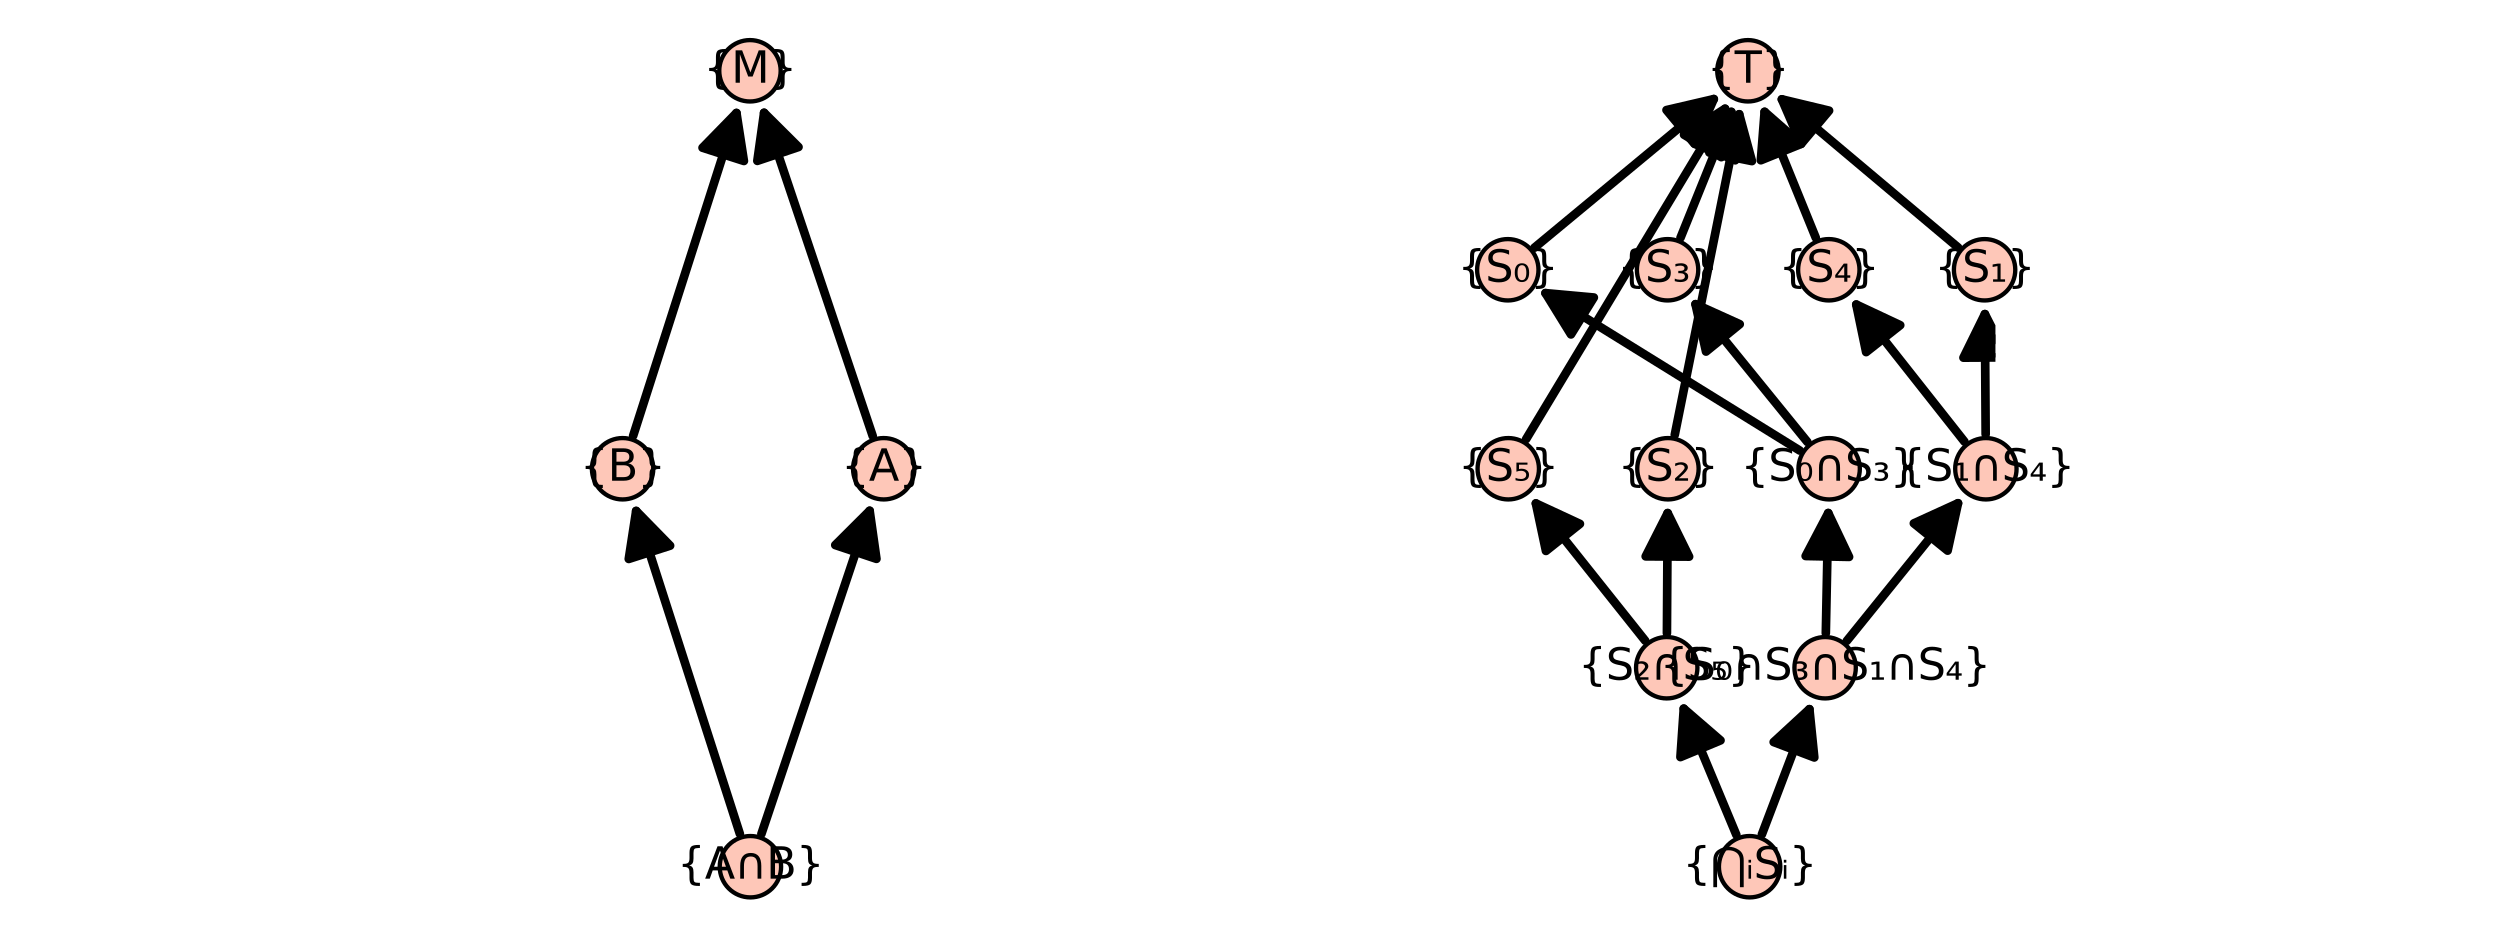 <?xml version="1.0" encoding="utf-8" standalone="no"?>
<!DOCTYPE svg PUBLIC "-//W3C//DTD SVG 1.1//EN"
  "http://www.w3.org/Graphics/SVG/1.1/DTD/svg11.dtd">
<svg xmlns:xlink="http://www.w3.org/1999/xlink" width="576pt" height="216pt" viewBox="0 0 576 216" xmlns="http://www.w3.org/2000/svg" version="1.1">
 <defs>
  <style type="text/css">*{stroke-linejoin: round; stroke-linecap: butt}</style>
 </defs>
 <g id="figure_1">
  <g id="patch_1">
   <path d="M 0 216 
L 576 216 
L 576 0 
L 0 0 
z
" style="fill: #ffffff"/>
  </g>
  <g id="axes_1">
   <g id="patch_2">
    <path d="M 142.244 203.358 
L 204.814 203.358 
L 204.814 12.642 
L 142.244 12.642 
z
" style="fill: #ffffff"/>
   </g>
   <g id="matplotlib.axis_1"/>
   <g id="matplotlib.axis_2"/>
   <g id="patch_3">
    <path d="M 170.456 192.094 
Q 158.172 153.846 146.572 117.728 
" clip-path="url(#p10f921d1b8)" style="fill: none; stroke: #000000; stroke-width: 2; stroke-linecap: round"/>
    <path d="M 144.869 128.778 
L 146.572 117.728 
L 154.39 125.72 
z
" clip-path="url(#p10f921d1b8)" style="stroke: #000000; stroke-width: 2; stroke-linecap: round"/>
   </g>
   <g id="patch_4">
    <path d="M 175.43 192.127 
Q 188.253 153.847 200.366 117.686 
" clip-path="url(#p10f921d1b8)" style="fill: none; stroke: #000000; stroke-width: 2; stroke-linecap: round"/>
    <path d="M 192.449 125.58 
L 200.366 117.686 
L 201.931 128.757 
z
" clip-path="url(#p10f921d1b8)" style="stroke: #000000; stroke-width: 2; stroke-linecap: round"/>
   </g>
   <g id="patch_5">
    <path d="M 145.879 100.403 
Q 158.119 62.156 169.679 26.038 
" clip-path="url(#p10f921d1b8)" style="fill: none; stroke: #000000; stroke-width: 2; stroke-linecap: round"/>
    <path d="M 161.869 34.038 
L 169.679 26.038 
L 171.393 37.086 
z
" clip-path="url(#p10f921d1b8)" style="stroke: #000000; stroke-width: 2; stroke-linecap: round"/>
   </g>
   <g id="patch_6">
    <path d="M 201.068 100.437 
Q 188.201 62.153 176.046 25.99 
" clip-path="url(#p10f921d1b8)" style="fill: none; stroke: #000000; stroke-width: 2; stroke-linecap: round"/>
    <path d="M 174.493 37.061 
L 176.046 25.99 
L 183.972 33.876 
z
" clip-path="url(#p10f921d1b8)" style="stroke: #000000; stroke-width: 2; stroke-linecap: round"/>
   </g>
   <g id="PathCollection_1">
    <defs>
     <path id="ma76bec32d7" d="M 0 7.071 
C 1.875 7.071 3.674 6.326 5 5 
C 6.326 3.674 7.071 1.875 7.071 0 
C 7.071 -1.875 6.326 -3.674 5 -5 
C 3.674 -6.326 1.875 -7.071 0 -7.071 
C -1.875 -7.071 -3.674 -6.326 -5 -5 
C -6.326 -3.674 -7.071 -1.875 -7.071 0 
C -7.071 1.875 -6.326 3.674 -5 5 
C -3.674 6.326 -1.875 7.071 0 7.071 
z
" style="stroke: #000000"/>
    </defs>
    <g>
     <use xlink:href="#ma76bec32d7" x="172.896" y="199.691" style="fill: #fec7b8; stroke: #000000"/>
     <use xlink:href="#ma76bec32d7" x="143.447" y="108" style="fill: #fec7b8; stroke: #000000"/>
     <use xlink:href="#ma76bec32d7" x="203.611" y="108" style="fill: #fec7b8; stroke: #000000"/>
     <use xlink:href="#ma76bec32d7" x="172.792" y="16.309" style="fill: #fec7b8; stroke: #000000"/>
    </g>
   </g>
   <g id="text_1">
    <!-- {A∩B} -->
    <g transform="translate(156.024 202.45) scale(0.1 -0.1)">
     <defs>
      <path id="DejaVuSans-7b" d="M 3272 -594 
L 3272 -1044 
L 3078 -1044 
Q 2300 -1044 2036 -812 
Q 1772 -581 1772 109 
L 1772 856 
Q 1772 1328 1603 1509 
Q 1434 1691 991 1691 
L 800 1691 
L 800 2138 
L 991 2138 
Q 1438 2138 1605 2317 
Q 1772 2497 1772 2963 
L 1772 3713 
Q 1772 4403 2036 4633 
Q 2300 4863 3078 4863 
L 3272 4863 
L 3272 4416 
L 3059 4416 
Q 2619 4416 2484 4278 
Q 2350 4141 2350 3700 
L 2350 2925 
Q 2350 2434 2208 2212 
Q 2066 1991 1722 1913 
Q 2069 1828 2209 1606 
Q 2350 1384 2350 897 
L 2350 122 
Q 2350 -319 2484 -456 
Q 2619 -594 3059 -594 
L 3272 -594 
z
" transform="scale(0.016)"/>
      <path id="DejaVuSans-41" d="M 2188 4044 
L 1331 1722 
L 3047 1722 
L 2188 4044 
z
M 1831 4666 
L 2547 4666 
L 4325 0 
L 3669 0 
L 3244 1197 
L 1141 1197 
L 716 0 
L 50 0 
L 1831 4666 
z
" transform="scale(0.016)"/>
      <path id="DejaVuSans-2229" d="M 825 1850 
Q 825 2775 1208 3240 
Q 1591 3706 2344 3706 
Q 3094 3706 3476 3240 
Q 3859 2775 3859 1850 
L 3859 0 
L 3322 0 
L 3322 1772 
Q 3322 2534 3090 2864 
Q 2859 3194 2344 3194 
Q 1825 3194 1594 2864 
Q 1363 2534 1363 1772 
L 1363 0 
L 825 0 
L 825 1850 
z
" transform="scale(0.016)"/>
      <path id="DejaVuSans-42" d="M 1259 2228 
L 1259 519 
L 2272 519 
Q 2781 519 3026 730 
Q 3272 941 3272 1375 
Q 3272 1813 3026 2020 
Q 2781 2228 2272 2228 
L 1259 2228 
z
M 1259 4147 
L 1259 2741 
L 2194 2741 
Q 2656 2741 2882 2914 
Q 3109 3088 3109 3444 
Q 3109 3797 2882 3972 
Q 2656 4147 2194 4147 
L 1259 4147 
z
M 628 4666 
L 2241 4666 
Q 2963 4666 3353 4366 
Q 3744 4066 3744 3513 
Q 3744 3084 3544 2831 
Q 3344 2578 2956 2516 
Q 3422 2416 3680 2098 
Q 3938 1781 3938 1306 
Q 3938 681 3513 340 
Q 3088 0 2303 0 
L 628 0 
L 628 4666 
z
" transform="scale(0.016)"/>
      <path id="DejaVuSans-7d" d="M 800 -594 
L 1019 -594 
Q 1456 -594 1589 -459 
Q 1722 -325 1722 122 
L 1722 897 
Q 1722 1384 1862 1606 
Q 2003 1828 2350 1913 
Q 2003 1991 1862 2212 
Q 1722 2434 1722 2925 
L 1722 3700 
Q 1722 4144 1589 4280 
Q 1456 4416 1019 4416 
L 800 4416 
L 800 4863 
L 997 4863 
Q 1775 4863 2036 4633 
Q 2297 4403 2297 3713 
L 2297 2963 
Q 2297 2497 2465 2317 
Q 2634 2138 3078 2138 
L 3272 2138 
L 3272 1691 
L 3078 1691 
Q 2634 1691 2465 1509 
Q 2297 1328 2297 856 
L 2297 109 
Q 2297 -581 2036 -812 
Q 1775 -1044 997 -1044 
L 800 -1044 
L 800 -594 
z
" transform="scale(0.016)"/>
     </defs>
     <use xlink:href="#DejaVuSans-7b"/>
     <use xlink:href="#DejaVuSans-41" x="63.623"/>
     <use xlink:href="#DejaVuSans-2229" x="132.031"/>
     <use xlink:href="#DejaVuSans-42" x="205.225"/>
     <use xlink:href="#DejaVuSans-7d" x="273.828"/>
    </g>
   </g>
   <g id="text_2">
    <!-- {B} -->
    <g transform="translate(133.654 110.759) scale(0.1 -0.1)">
     <use xlink:href="#DejaVuSans-7b"/>
     <use xlink:href="#DejaVuSans-42" x="63.623"/>
     <use xlink:href="#DejaVuSans-7d" x="132.227"/>
    </g>
   </g>
   <g id="text_3">
    <!-- {A} -->
    <g transform="translate(193.828 110.759) scale(0.1 -0.1)">
     <use xlink:href="#DejaVuSans-7b"/>
     <use xlink:href="#DejaVuSans-41" x="63.623"/>
     <use xlink:href="#DejaVuSans-7d" x="132.031"/>
    </g>
   </g>
   <g id="text_4">
    <!-- {M} -->
    <g transform="translate(162.116 19.069) scale(0.1 -0.1)">
     <defs>
      <path id="DejaVuSans-4d" d="M 628 4666 
L 1569 4666 
L 2759 1491 
L 3956 4666 
L 4897 4666 
L 4897 0 
L 4281 0 
L 4281 4097 
L 3078 897 
L 2444 897 
L 1241 4097 
L 1241 0 
L 628 0 
L 628 4666 
z
" transform="scale(0.016)"/>
     </defs>
     <use xlink:href="#DejaVuSans-7b"/>
     <use xlink:href="#DejaVuSans-4d" x="63.623"/>
     <use xlink:href="#DejaVuSans-7d" x="149.902"/>
    </g>
   </g>
  </g>
  <g id="axes_2">
   <g id="patch_7">
    <path d="M 345.192 203.358 
L 459.75 203.358 
L 459.75 12.642 
L 345.192 12.642 
z
" style="fill: #ffffff"/>
   </g>
   <g id="matplotlib.axis_3"/>
   <g id="matplotlib.axis_4"/>
   <g id="patch_8">
    <path d="M 400.042 192.323 
Q 393.562 176.768 387.942 163.277 
" clip-path="url(#p118b0b291f)" style="fill: none; stroke: #000000; stroke-width: 2; stroke-linecap: round"/>
    <path d="M 387.172 174.431 
L 387.942 163.277 
L 396.403 170.585 
z
" clip-path="url(#p118b0b291f)" style="stroke: #000000; stroke-width: 2; stroke-linecap: round"/>
   </g>
   <g id="patch_9">
    <path d="M 405.941 192.234 
Q 411.81 176.768 416.885 163.394 
" clip-path="url(#p118b0b291f)" style="fill: none; stroke: #000000; stroke-width: 2; stroke-linecap: round"/>
    <path d="M 408.662 170.97 
L 416.885 163.394 
L 418.012 174.517 
z
" clip-path="url(#p118b0b291f)" style="stroke: #000000; stroke-width: 2; stroke-linecap: round"/>
   </g>
   <g id="patch_10">
    <path d="M 379.041 147.603 
Q 365.758 130.923 353.868 115.993 
" clip-path="url(#p118b0b291f)" style="fill: none; stroke: #000000; stroke-width: 2; stroke-linecap: round"/>
    <path d="M 356.187 126.93 
L 353.868 115.993 
L 364.009 120.7 
z
" clip-path="url(#p118b0b291f)" style="stroke: #000000; stroke-width: 2; stroke-linecap: round"/>
   </g>
   <g id="patch_11">
    <path d="M 384.061 145.868 
Q 384.153 130.925 384.23 118.219 
" clip-path="url(#p118b0b291f)" style="fill: none; stroke: #000000; stroke-width: 2; stroke-linecap: round"/>
    <path d="M 379.169 128.188 
L 384.23 118.219 
L 389.169 128.25 
z
" clip-path="url(#p118b0b291f)" style="stroke: #000000; stroke-width: 2; stroke-linecap: round"/>
   </g>
   <g id="patch_12">
    <path d="M 351.62 101.164 
Q 375.114 62.154 397.454 25.059 
" clip-path="url(#p118b0b291f)" style="fill: none; stroke: #000000; stroke-width: 2; stroke-linecap: round"/>
    <path d="M 388.011 31.045 
L 397.454 25.059 
L 396.578 36.205 
z
" clip-path="url(#p118b0b291f)" style="stroke: #000000; stroke-width: 2; stroke-linecap: round"/>
   </g>
   <g id="patch_13">
    <path d="M 385.865 100.179 
Q 393.508 62.156 400.71 26.326 
" clip-path="url(#p118b0b291f)" style="fill: none; stroke: #000000; stroke-width: 2; stroke-linecap: round"/>
    <path d="M 393.837 35.144 
L 400.71 26.326 
L 403.641 37.115 
z
" clip-path="url(#p118b0b291f)" style="stroke: #000000; stroke-width: 2; stroke-linecap: round"/>
   </g>
   <g id="patch_14">
    <path d="M 425.524 147.636 
Q 439.029 130.921 451.128 115.945 
" clip-path="url(#p118b0b291f)" style="fill: none; stroke: #000000; stroke-width: 2; stroke-linecap: round"/>
    <path d="M 440.955 120.581 
L 451.128 115.945 
L 448.733 126.865 
z
" clip-path="url(#p118b0b291f)" style="stroke: #000000; stroke-width: 2; stroke-linecap: round"/>
   </g>
   <g id="patch_15">
    <path d="M 420.669 145.868 
Q 420.971 130.921 421.228 118.209 
" clip-path="url(#p118b0b291f)" style="fill: none; stroke: #000000; stroke-width: 2; stroke-linecap: round"/>
    <path d="M 416.027 128.106 
L 421.228 118.209 
L 426.025 128.309 
z
" clip-path="url(#p118b0b291f)" style="stroke: #000000; stroke-width: 2; stroke-linecap: round"/>
   </g>
   <g id="patch_16">
    <path d="M 457.495 100.022 
Q 457.399 85.08 457.317 72.374 
" clip-path="url(#p118b0b291f)" style="fill: none; stroke: #000000; stroke-width: 2; stroke-linecap: round"/>
    <path d="M 452.381 82.406 
L 457.317 72.374 
L 462.381 82.341 
z
" clip-path="url(#p118b0b291f)" style="stroke: #000000; stroke-width: 2; stroke-linecap: round"/>
   </g>
   <g id="patch_17">
    <path d="M 452.601 101.735 
Q 439.451 85.077 427.687 70.174 
" clip-path="url(#p118b0b291f)" style="fill: none; stroke: #000000; stroke-width: 2; stroke-linecap: round"/>
    <path d="M 429.959 81.121 
L 427.687 70.174 
L 437.808 74.925 
z
" clip-path="url(#p118b0b291f)" style="stroke: #000000; stroke-width: 2; stroke-linecap: round"/>
   </g>
   <g id="patch_18">
    <path d="M 451.143 57.02 
Q 429.988 39.233 410.543 22.884 
" clip-path="url(#p118b0b291f)" style="fill: none; stroke: #000000; stroke-width: 2; stroke-linecap: round"/>
    <path d="M 414.98 33.147 
L 410.543 22.884 
L 421.415 25.493 
z
" clip-path="url(#p118b0b291f)" style="stroke: #000000; stroke-width: 2; stroke-linecap: round"/>
   </g>
   <g id="patch_19">
    <path d="M 418.353 54.765 
Q 412.04 39.232 406.569 25.772 
" clip-path="url(#p118b0b291f)" style="fill: none; stroke: #000000; stroke-width: 2; stroke-linecap: round"/>
    <path d="M 405.702 36.918 
L 406.569 25.772 
L 414.966 33.153 
z
" clip-path="url(#p118b0b291f)" style="stroke: #000000; stroke-width: 2; stroke-linecap: round"/>
   </g>
   <g id="patch_20">
    <path d="M 416.407 101.808 
Q 402.822 85.078 390.647 70.084 
" clip-path="url(#p118b0b291f)" style="fill: none; stroke: #000000; stroke-width: 2; stroke-linecap: round"/>
    <path d="M 393.069 80.999 
L 390.647 70.084 
L 400.832 74.695 
z
" clip-path="url(#p118b0b291f)" style="stroke: #000000; stroke-width: 2; stroke-linecap: round"/>
   </g>
   <g id="patch_21">
    <path d="M 414.65 103.799 
Q 384.415 85.077 356.082 67.533 
" clip-path="url(#p118b0b291f)" style="fill: none; stroke: #000000; stroke-width: 2; stroke-linecap: round"/>
    <path d="M 361.952 77.049 
L 356.082 67.533 
L 367.216 68.547 
z
" clip-path="url(#p118b0b291f)" style="stroke: #000000; stroke-width: 2; stroke-linecap: round"/>
   </g>
   <g id="patch_22">
    <path d="M 387.195 54.759 
Q 393.465 39.234 398.897 25.782 
" clip-path="url(#p118b0b291f)" style="fill: none; stroke: #000000; stroke-width: 2; stroke-linecap: round"/>
    <path d="M 390.516 33.182 
L 398.897 25.782 
L 399.789 36.927 
z
" clip-path="url(#p118b0b291f)" style="stroke: #000000; stroke-width: 2; stroke-linecap: round"/>
   </g>
   <g id="patch_23">
    <path d="M 353.538 57.065 
Q 375.058 39.233 394.856 22.828 
" clip-path="url(#p118b0b291f)" style="fill: none; stroke: #000000; stroke-width: 2; stroke-linecap: round"/>
    <path d="M 383.966 25.358 
L 394.856 22.828 
L 390.346 33.058 
z
" clip-path="url(#p118b0b291f)" style="stroke: #000000; stroke-width: 2; stroke-linecap: round"/>
   </g>
   <g id="PathCollection_2">
    <g>
     <use xlink:href="#ma76bec32d7" x="403.112" y="199.691" style="fill: #fec7b8; stroke: #000000"/>
     <use xlink:href="#ma76bec32d7" x="384.013" y="153.845" style="fill: #fec7b8; stroke: #000000"/>
     <use xlink:href="#ma76bec32d7" x="420.508" y="153.845" style="fill: #fec7b8; stroke: #000000"/>
     <use xlink:href="#ma76bec32d7" x="347.503" y="108" style="fill: #fec7b8; stroke: #000000"/>
     <use xlink:href="#ma76bec32d7" x="384.293" y="108" style="fill: #fec7b8; stroke: #000000"/>
     <use xlink:href="#ma76bec32d7" x="421.435" y="108" style="fill: #fec7b8; stroke: #000000"/>
     <use xlink:href="#ma76bec32d7" x="457.547" y="108" style="fill: #fec7b8; stroke: #000000"/>
     <use xlink:href="#ma76bec32d7" x="347.396" y="62.155" style="fill: #fec7b8; stroke: #000000"/>
     <use xlink:href="#ma76bec32d7" x="384.208" y="62.155" style="fill: #fec7b8; stroke: #000000"/>
     <use xlink:href="#ma76bec32d7" x="421.357" y="62.155" style="fill: #fec7b8; stroke: #000000"/>
     <use xlink:href="#ma76bec32d7" x="457.251" y="62.155" style="fill: #fec7b8; stroke: #000000"/>
     <use xlink:href="#ma76bec32d7" x="402.723" y="16.309" style="fill: #fec7b8; stroke: #000000"/>
    </g>
   </g>
   <g id="text_5">
    <!-- {⋂ᵢSᵢ} -->
    <g transform="translate(387.686 202.45) scale(0.1 -0.1)">
     <defs>
      <path id="DejaVuSans-22c2" d="M 2625 4091 
Q 1941 4091 1459 3736 
Q 978 3381 978 2594 
L 978 -1228 
L 438 -1228 
L 438 2672 
Q 438 3678 1133 4140 
Q 1828 4603 2625 4603 
Q 3422 4603 4117 4140 
Q 4813 3678 4813 2672 
L 4813 -1228 
L 4272 -1228 
L 4272 2594 
Q 4272 3375 3795 3733 
Q 3319 4091 2625 4091 
z
" transform="scale(0.016)"/>
      <path id="DejaVuSans-1d62" d="M 381 1959 
L 744 1959 
L 744 0 
L 381 0 
L 381 1959 
z
M 381 2721 
L 744 2721 
L 744 2315 
L 381 2315 
L 381 2721 
z
" transform="scale(0.016)"/>
      <path id="DejaVuSans-53" d="M 3425 4513 
L 3425 3897 
Q 3066 4069 2747 4153 
Q 2428 4238 2131 4238 
Q 1616 4238 1336 4038 
Q 1056 3838 1056 3469 
Q 1056 3159 1242 3001 
Q 1428 2844 1947 2747 
L 2328 2669 
Q 3034 2534 3370 2195 
Q 3706 1856 3706 1288 
Q 3706 609 3251 259 
Q 2797 -91 1919 -91 
Q 1588 -91 1214 -16 
Q 841 59 441 206 
L 441 856 
Q 825 641 1194 531 
Q 1563 422 1919 422 
Q 2459 422 2753 634 
Q 3047 847 3047 1241 
Q 3047 1584 2836 1778 
Q 2625 1972 2144 2069 
L 1759 2144 
Q 1053 2284 737 2584 
Q 422 2884 422 3419 
Q 422 4038 858 4394 
Q 1294 4750 2059 4750 
Q 2388 4750 2728 4690 
Q 3069 4631 3425 4513 
z
" transform="scale(0.016)"/>
     </defs>
     <use xlink:href="#DejaVuSans-7b"/>
     <use xlink:href="#DejaVuSans-22c2" x="63.623"/>
     <use xlink:href="#DejaVuSans-1d62" x="145.654"/>
     <use xlink:href="#DejaVuSans-53" x="163.525"/>
     <use xlink:href="#DejaVuSans-1d62" x="227.002"/>
     <use xlink:href="#DejaVuSans-7d" x="244.873"/>
    </g>
   </g>
   <g id="text_6">
    <!-- {S₂∩S₅} -->
    <g transform="translate(363.633 156.605) scale(0.1 -0.1)">
     <defs>
      <path id="DejaVuSans-2082" d="M 838 356 
L 2163 356 
L 2163 0 
L 294 0 
L 294 343 
Q 400 440 597 615 
Q 1672 1568 1672 1862 
Q 1672 2068 1509 2194 
Q 1347 2321 1081 2321 
Q 919 2321 728 2266 
Q 538 2212 313 2103 
L 313 2487 
Q 553 2575 761 2618 
Q 969 2662 1147 2662 
Q 1600 2662 1872 2456 
Q 2144 2250 2144 1912 
Q 2144 1478 1109 590 
Q 934 440 838 356 
z
" transform="scale(0.016)"/>
      <path id="DejaVuSans-2085" d="M 444 2609 
L 2038 2609 
L 2038 2312 
L 816 2312 
L 816 1675 
Q 903 1703 994 1715 
Q 1081 1728 1169 1728 
Q 1672 1728 1966 1487 
Q 2259 1250 2259 840 
Q 2259 418 1956 184 
Q 1656 -47 1106 -47 
Q 919 -47 722 -19 
Q 525 9 319 65 
L 319 418 
Q 497 334 691 290 
Q 884 250 1100 250 
Q 1447 250 1650 409 
Q 1853 568 1853 840 
Q 1853 1112 1650 1271 
Q 1447 1431 1100 1431 
Q 938 1431 775 1399 
Q 613 1368 444 1303 
L 444 2609 
z
" transform="scale(0.016)"/>
     </defs>
     <use xlink:href="#DejaVuSans-7b"/>
     <use xlink:href="#DejaVuSans-53" x="63.623"/>
     <use xlink:href="#DejaVuSans-2082" x="127.1"/>
     <use xlink:href="#DejaVuSans-2229" x="167.188"/>
     <use xlink:href="#DejaVuSans-53" x="240.381"/>
     <use xlink:href="#DejaVuSans-2085" x="303.857"/>
     <use xlink:href="#DejaVuSans-7d" x="343.945"/>
    </g>
   </g>
   <g id="text_7">
    <!-- {S₅} -->
    <g transform="translate(335.962 110.759) scale(0.1 -0.1)">
     <use xlink:href="#DejaVuSans-7b"/>
     <use xlink:href="#DejaVuSans-53" x="63.623"/>
     <use xlink:href="#DejaVuSans-2085" x="127.1"/>
     <use xlink:href="#DejaVuSans-7d" x="167.188"/>
    </g>
   </g>
   <g id="text_8">
    <!-- {S₂} -->
    <g transform="translate(372.752 110.759) scale(0.1 -0.1)">
     <use xlink:href="#DejaVuSans-7b"/>
     <use xlink:href="#DejaVuSans-53" x="63.623"/>
     <use xlink:href="#DejaVuSans-2082" x="127.1"/>
     <use xlink:href="#DejaVuSans-7d" x="167.188"/>
    </g>
   </g>
   <g id="text_9">
    <!-- {S₀∩S₃∩S₁∩S₄} -->
    <g transform="translate(382.452 156.605) scale(0.1 -0.1)">
     <defs>
      <path id="DejaVuSans-2080" d="M 1781 2115 
Q 1625 2384 1309 2384 
Q 994 2384 838 2115 
Q 678 1846 678 1309 
Q 678 768 838 500 
Q 994 231 1309 231 
Q 1625 231 1781 500 
Q 1941 768 1941 1309 
Q 1941 1846 1781 2115 
z
M 1309 2662 
Q 1813 2662 2078 2315 
Q 2344 1968 2344 1309 
Q 2344 646 2078 299 
Q 1813 -47 1309 -47 
Q 803 -47 537 299 
Q 272 646 272 1309 
Q 272 1968 537 2315 
Q 803 2662 1309 2662 
z
" transform="scale(0.016)"/>
      <path id="DejaVuSans-2083" d="M 1638 1412 
Q 1925 1356 2083 1185 
Q 2241 1015 2241 759 
Q 2241 371 1944 162 
Q 1647 -47 1094 -47 
Q 916 -47 720 -14 
Q 525 18 306 81 
L 306 459 
Q 469 375 655 334 
Q 841 293 1050 293 
Q 1391 293 1578 416 
Q 1766 540 1766 759 
Q 1766 990 1592 1109 
Q 1419 1228 1081 1228 
L 813 1228 
L 813 1565 
L 1106 1565 
Q 1400 1565 1551 1663 
Q 1703 1762 1703 1950 
Q 1703 2131 1547 2226 
Q 1391 2321 1094 2321 
Q 969 2321 809 2293 
Q 650 2265 397 2193 
L 397 2553 
Q 625 2606 825 2634 
Q 1025 2662 1197 2662 
Q 1647 2662 1911 2477 
Q 2175 2293 2175 1984 
Q 2175 1768 2034 1618 
Q 1894 1468 1638 1412 
z
" transform="scale(0.016)"/>
      <path id="DejaVuSans-2081" d="M 488 343 
L 1125 343 
L 1125 2253 
L 428 2125 
L 428 2487 
L 1147 2609 
L 1575 2609 
L 1575 343 
L 2216 343 
L 2216 0 
L 488 0 
L 488 343 
z
" transform="scale(0.016)"/>
      <path id="DejaVuSans-2084" d="M 1491 2231 
L 525 921 
L 1491 921 
L 1491 2231 
z
M 1422 2609 
L 1941 2609 
L 1941 921 
L 2363 921 
L 2363 581 
L 1941 581 
L 1941 0 
L 1491 0 
L 1491 581 
L 197 581 
L 197 959 
L 1422 2609 
z
" transform="scale(0.016)"/>
     </defs>
     <use xlink:href="#DejaVuSans-7b"/>
     <use xlink:href="#DejaVuSans-53" x="63.623"/>
     <use xlink:href="#DejaVuSans-2080" x="127.1"/>
     <use xlink:href="#DejaVuSans-2229" x="167.188"/>
     <use xlink:href="#DejaVuSans-53" x="240.381"/>
     <use xlink:href="#DejaVuSans-2083" x="303.857"/>
     <use xlink:href="#DejaVuSans-2229" x="343.945"/>
     <use xlink:href="#DejaVuSans-53" x="417.139"/>
     <use xlink:href="#DejaVuSans-2081" x="480.615"/>
     <use xlink:href="#DejaVuSans-2229" x="520.703"/>
     <use xlink:href="#DejaVuSans-53" x="593.896"/>
     <use xlink:href="#DejaVuSans-2084" x="657.373"/>
     <use xlink:href="#DejaVuSans-7d" x="697.461"/>
    </g>
   </g>
   <g id="text_10">
    <!-- {S₁∩S₄} -->
    <g transform="translate(437.167 110.759) scale(0.1 -0.1)">
     <use xlink:href="#DejaVuSans-7b"/>
     <use xlink:href="#DejaVuSans-53" x="63.623"/>
     <use xlink:href="#DejaVuSans-2081" x="127.1"/>
     <use xlink:href="#DejaVuSans-2229" x="167.188"/>
     <use xlink:href="#DejaVuSans-53" x="240.381"/>
     <use xlink:href="#DejaVuSans-2084" x="303.857"/>
     <use xlink:href="#DejaVuSans-7d" x="343.945"/>
    </g>
   </g>
   <g id="text_11">
    <!-- {S₁} -->
    <g transform="translate(445.709 64.914) scale(0.1 -0.1)">
     <use xlink:href="#DejaVuSans-7b"/>
     <use xlink:href="#DejaVuSans-53" x="63.623"/>
     <use xlink:href="#DejaVuSans-2081" x="127.1"/>
     <use xlink:href="#DejaVuSans-7d" x="167.188"/>
    </g>
   </g>
   <g id="text_12">
    <!-- {S₄} -->
    <g transform="translate(409.815 64.914) scale(0.1 -0.1)">
     <use xlink:href="#DejaVuSans-7b"/>
     <use xlink:href="#DejaVuSans-53" x="63.623"/>
     <use xlink:href="#DejaVuSans-2084" x="127.1"/>
     <use xlink:href="#DejaVuSans-7d" x="167.188"/>
    </g>
   </g>
   <g id="text_13">
    <!-- {S₀∩S₃} -->
    <g transform="translate(401.055 110.759) scale(0.1 -0.1)">
     <use xlink:href="#DejaVuSans-7b"/>
     <use xlink:href="#DejaVuSans-53" x="63.623"/>
     <use xlink:href="#DejaVuSans-2080" x="127.1"/>
     <use xlink:href="#DejaVuSans-2229" x="167.188"/>
     <use xlink:href="#DejaVuSans-53" x="240.381"/>
     <use xlink:href="#DejaVuSans-2083" x="303.857"/>
     <use xlink:href="#DejaVuSans-7d" x="343.945"/>
    </g>
   </g>
   <g id="text_14">
    <!-- {S₃} -->
    <g transform="translate(372.667 64.914) scale(0.1 -0.1)">
     <use xlink:href="#DejaVuSans-7b"/>
     <use xlink:href="#DejaVuSans-53" x="63.623"/>
     <use xlink:href="#DejaVuSans-2083" x="127.1"/>
     <use xlink:href="#DejaVuSans-7d" x="167.188"/>
    </g>
   </g>
   <g id="text_15">
    <!-- {S₀} -->
    <g transform="translate(335.854 64.914) scale(0.1 -0.1)">
     <use xlink:href="#DejaVuSans-7b"/>
     <use xlink:href="#DejaVuSans-53" x="63.623"/>
     <use xlink:href="#DejaVuSans-2080" x="127.1"/>
     <use xlink:href="#DejaVuSans-7d" x="167.188"/>
    </g>
   </g>
   <g id="text_16">
    <!-- {T} -->
    <g transform="translate(393.306 19.069) scale(0.1 -0.1)">
     <defs>
      <path id="DejaVuSans-54" d="M -19 4666 
L 3928 4666 
L 3928 4134 
L 2272 4134 
L 2272 0 
L 1638 0 
L 1638 4134 
L -19 4134 
L -19 4666 
z
" transform="scale(0.016)"/>
     </defs>
     <use xlink:href="#DejaVuSans-7b"/>
     <use xlink:href="#DejaVuSans-54" x="63.623"/>
     <use xlink:href="#DejaVuSans-7d" x="124.707"/>
    </g>
   </g>
  </g>
 </g>
 <defs>
  <clipPath id="p10f921d1b8">
   <rect x="142.244" y="12.642" width="62.57" height="190.717"/>
  </clipPath>
  <clipPath id="p118b0b291f">
   <rect x="345.192" y="12.642" width="114.557" height="190.717"/>
  </clipPath>
 </defs>
</svg>
